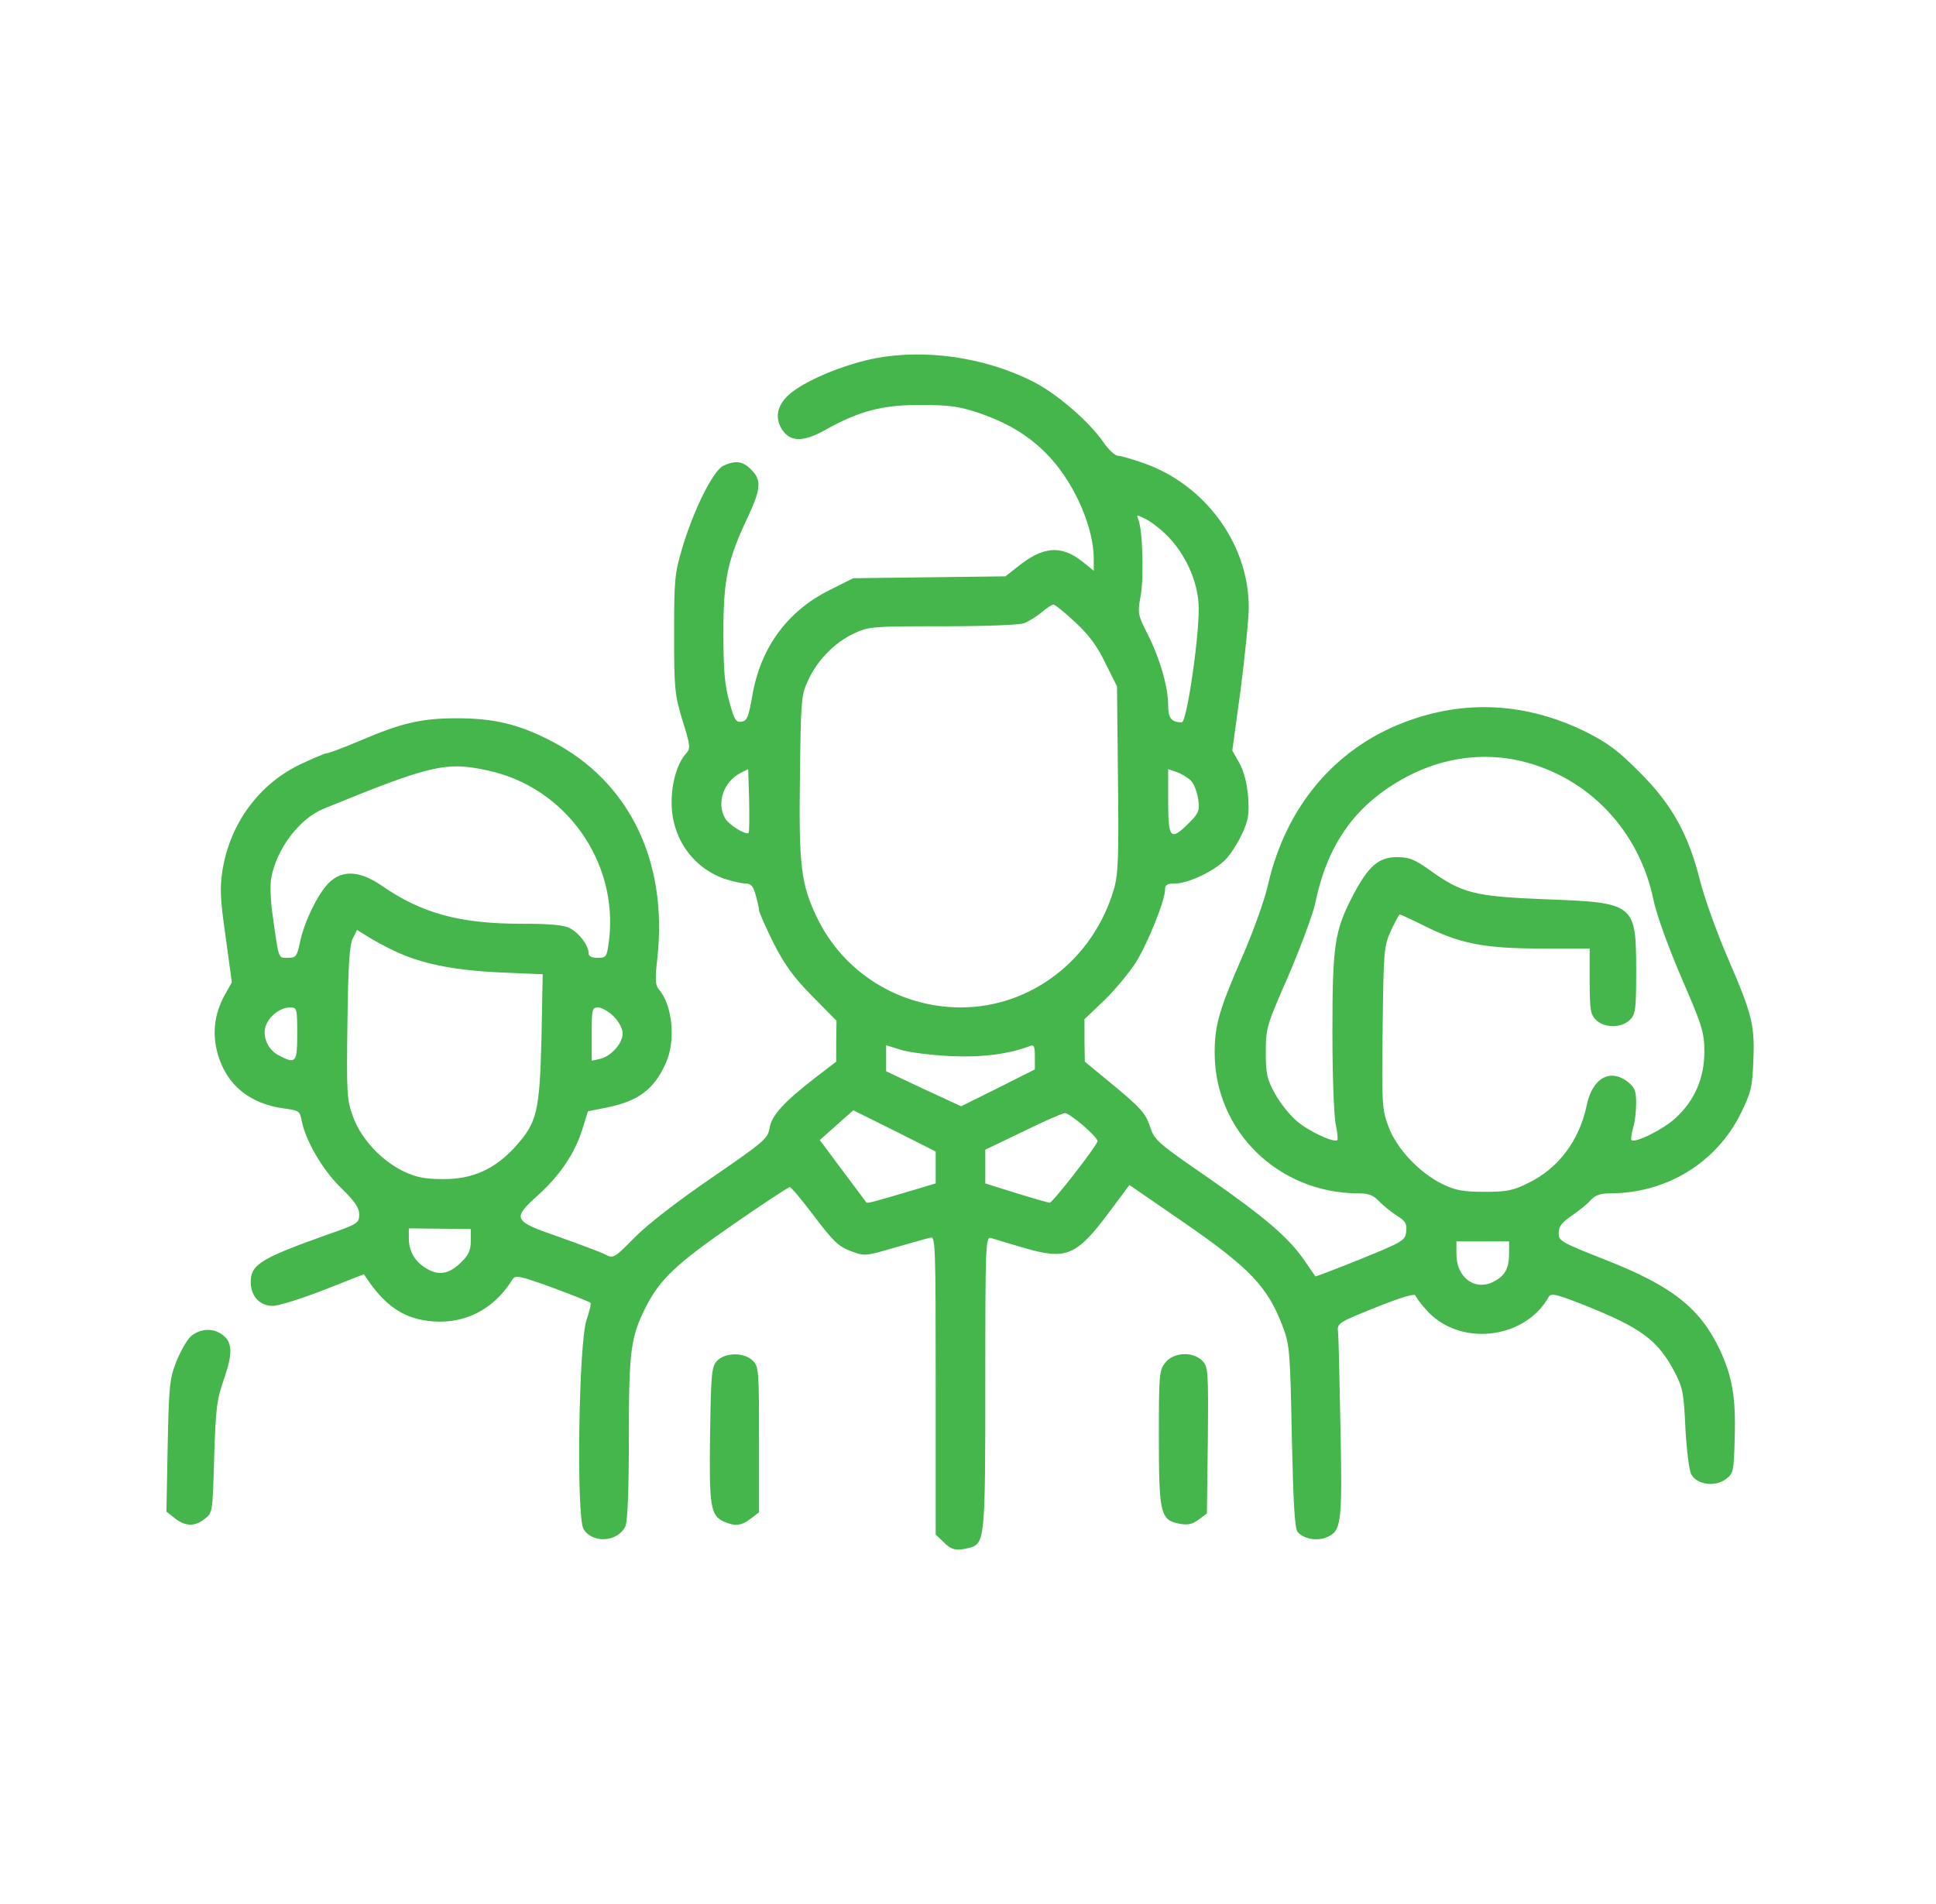 <svg width="61" height="60" viewBox="0 0 61 60" fill="none" xmlns="http://www.w3.org/2000/svg">
<path d="M27.598 11.287C26.67 11.463 25.508 11.932 24.961 12.352C24.502 12.703 24.385 13.133 24.639 13.533C24.902 13.934 25.303 13.934 25.996 13.553C27.07 12.947 27.822 12.752 29.043 12.762C29.951 12.762 30.234 12.811 30.879 13.025C31.846 13.367 32.529 13.797 33.125 14.461C33.897 15.32 34.463 16.658 34.463 17.615V17.986L34.102 17.694C33.428 17.166 32.861 17.215 32.051 17.869L31.68 18.162L26.885 18.221L26.143 18.592C24.805 19.256 23.955 20.418 23.701 21.942C23.584 22.606 23.535 22.713 23.369 22.742C23.184 22.772 23.135 22.684 22.979 22.108C22.832 21.59 22.793 21.111 22.793 19.93C22.793 18.25 22.92 17.645 23.584 16.248C23.975 15.408 23.994 15.115 23.672 14.803C23.408 14.529 23.174 14.5 22.793 14.676C22.48 14.822 21.875 16.014 21.504 17.244C21.26 18.065 21.24 18.24 21.24 19.979C21.24 21.727 21.26 21.883 21.504 22.703C21.748 23.475 21.758 23.582 21.631 23.729C21.348 24.031 21.162 24.647 21.162 25.272C21.152 26.385 21.816 27.342 22.832 27.694C23.066 27.772 23.369 27.84 23.486 27.84C23.662 27.84 23.73 27.918 23.809 28.201C23.867 28.406 23.916 28.621 23.916 28.68C23.916 28.748 24.121 29.207 24.365 29.705C24.727 30.408 24.99 30.779 25.586 31.385L26.357 32.166L26.348 32.811V33.455L25.723 33.934C24.697 34.725 24.316 35.145 24.248 35.545C24.189 35.887 24.082 35.975 22.422 37.117C21.338 37.859 20.391 38.592 19.99 39.002C19.346 39.656 19.326 39.666 19.062 39.529C18.916 39.451 18.252 39.207 17.598 38.973C16.152 38.475 16.123 38.406 16.973 37.645C17.656 37.02 18.115 36.336 18.35 35.584L18.525 35.018L19.121 34.901C20.117 34.695 20.605 34.334 20.977 33.504C21.299 32.801 21.191 31.678 20.762 31.18C20.645 31.043 20.635 30.867 20.713 30.184C21.045 27.127 19.824 24.627 17.383 23.358C16.348 22.82 15.566 22.635 14.395 22.635C13.271 22.635 12.656 22.781 11.328 23.348C10.82 23.563 10.352 23.738 10.293 23.738C10.234 23.738 9.873 23.895 9.473 24.08C8.164 24.705 7.256 25.936 7.012 27.41C6.924 27.986 6.934 28.299 7.109 29.52L7.305 30.955L7.07 31.375C6.748 31.971 6.68 32.586 6.865 33.231C7.148 34.197 7.871 34.783 8.945 34.93C9.414 34.988 9.453 35.018 9.502 35.301C9.629 35.945 10.146 36.844 10.732 37.42C11.182 37.859 11.318 38.055 11.318 38.27C11.318 38.543 11.279 38.572 10.264 38.924C8.213 39.656 7.9 39.852 7.9 40.399C7.9 40.848 8.184 41.151 8.594 41.151C8.779 41.151 9.492 40.926 10.195 40.653L11.465 40.154L11.611 40.369C12.236 41.268 12.891 41.639 13.857 41.649C14.805 41.649 15.615 41.18 16.152 40.311C16.24 40.174 16.377 40.203 17.402 40.574C18.037 40.809 18.574 41.024 18.604 41.053C18.633 41.082 18.574 41.316 18.486 41.58C18.232 42.254 18.154 47.84 18.389 48.191C18.682 48.651 19.473 48.592 19.707 48.094C19.775 47.928 19.814 46.981 19.814 45.291C19.814 42.528 19.873 42.137 20.352 41.18C20.791 40.32 21.299 39.832 23.076 38.602C24.023 37.947 24.834 37.41 24.883 37.41C24.932 37.41 25.273 37.82 25.654 38.328C26.24 39.1 26.416 39.276 26.797 39.422C27.246 39.588 27.256 39.588 28.193 39.315C28.711 39.168 29.219 39.022 29.316 39.002C29.473 38.953 29.482 39.217 29.482 43.651V48.358L29.727 48.592C29.971 48.846 30.137 48.875 30.537 48.778C31.035 48.641 31.045 48.523 31.045 43.563C31.045 39.227 31.055 38.963 31.221 39.012C31.309 39.041 31.768 39.178 32.236 39.315C33.594 39.715 33.906 39.588 34.932 38.221L35.586 37.342L37.188 38.445C39.404 39.969 39.951 40.545 40.44 41.863C40.635 42.391 40.654 42.684 40.703 45.281C40.752 47.391 40.791 48.162 40.889 48.279C41.074 48.494 41.484 48.572 41.797 48.445C42.266 48.25 42.295 48.026 42.236 45.008C42.207 43.484 42.178 42.117 42.158 41.971C42.129 41.697 42.158 41.678 43.35 41.199C44.16 40.877 44.58 40.75 44.6 40.828C44.629 40.897 44.766 41.092 44.932 41.268C45.957 42.449 48.037 42.225 48.799 40.867C48.867 40.74 49.033 40.779 49.902 41.121C51.738 41.854 52.246 42.234 52.793 43.289C53.027 43.748 53.057 43.953 53.105 45.028C53.145 45.721 53.223 46.346 53.291 46.463C53.467 46.785 54.033 46.863 54.365 46.619C54.619 46.434 54.629 46.385 54.658 45.311C54.697 44.041 54.58 43.377 54.19 42.537C53.565 41.219 52.685 40.526 50.596 39.705C49.19 39.149 49.111 39.109 49.111 38.856C49.111 38.651 49.209 38.524 49.522 38.309C49.756 38.153 50.029 37.928 50.127 37.811C50.264 37.664 50.43 37.606 50.723 37.606C52.5 37.606 54.072 36.649 54.844 35.096C55.166 34.441 55.215 34.266 55.244 33.445C55.293 32.303 55.215 31.981 54.434 30.174C54.092 29.383 53.701 28.289 53.565 27.752C53.203 26.297 52.676 25.34 51.65 24.324C50.996 23.66 50.645 23.406 49.99 23.074C48.096 22.137 46.143 22.029 44.219 22.772C42.041 23.611 40.508 25.438 39.951 27.889C39.844 28.367 39.482 29.363 39.16 30.106C38.418 31.805 38.272 32.303 38.272 33.172C38.272 35.643 40.283 37.606 42.812 37.606C43.125 37.606 43.272 37.664 43.457 37.859C43.584 37.996 43.838 38.191 44.014 38.309C44.277 38.475 44.336 38.553 44.307 38.807C44.277 39.09 44.219 39.129 42.871 39.676C42.1 39.988 41.455 40.233 41.445 40.223C41.435 40.203 41.289 39.998 41.123 39.754C40.625 39.012 39.853 38.358 38.086 37.127C36.445 35.994 36.377 35.936 36.23 35.486C36.094 35.086 35.938 34.91 35.127 34.236L34.18 33.455L34.17 32.791V32.117L34.795 31.522C35.137 31.19 35.576 30.652 35.781 30.34C36.152 29.754 36.709 28.377 36.709 28.035C36.709 27.879 36.777 27.84 37.031 27.84C37.432 27.84 38.242 27.459 38.603 27.098C38.76 26.942 38.994 26.58 39.131 26.287C39.336 25.848 39.365 25.662 39.326 25.106C39.287 24.676 39.199 24.315 39.053 24.051L38.828 23.651L39.092 21.717C39.228 20.652 39.346 19.49 39.346 19.139C39.346 17.147 37.978 15.281 36.045 14.598C35.684 14.471 35.312 14.363 35.225 14.363C35.137 14.363 34.922 14.168 34.766 13.934C34.297 13.26 33.252 12.361 32.48 11.99C30.996 11.258 29.16 10.994 27.598 11.287ZM36.807 16.912C37.353 17.479 37.715 18.279 37.764 19.012C37.822 19.822 37.402 22.762 37.236 22.762C36.914 22.762 36.807 22.635 36.807 22.235C36.807 21.648 36.553 20.77 36.172 20.008C35.85 19.373 35.84 19.334 35.938 18.787C36.045 18.221 36.006 16.717 35.869 16.375C35.801 16.209 35.81 16.209 36.113 16.365C36.289 16.453 36.602 16.697 36.807 16.912ZM33.867 19.598C34.297 19.988 34.57 20.36 34.824 20.887L35.195 21.629L35.225 24.539C35.254 27.02 35.234 27.547 35.098 28.016C34.453 30.233 32.49 31.746 30.273 31.746C28.33 31.746 26.572 30.643 25.742 28.914C25.234 27.86 25.166 27.273 25.205 24.422C25.234 22.069 25.244 21.902 25.459 21.444C25.752 20.809 26.289 20.252 26.895 19.969C27.363 19.744 27.461 19.735 29.697 19.735C31.045 19.735 32.119 19.695 32.275 19.637C32.422 19.578 32.666 19.422 32.822 19.295C32.978 19.158 33.145 19.051 33.193 19.051C33.242 19.051 33.545 19.295 33.867 19.598ZM47.93 23.983C50.049 24.49 51.65 26.17 52.1 28.367C52.197 28.826 52.549 29.803 52.978 30.809C53.643 32.342 53.701 32.537 53.701 33.143C53.701 33.973 53.398 34.676 52.793 35.233C52.402 35.594 51.514 36.033 51.406 35.926C51.377 35.906 51.406 35.731 51.455 35.545C51.514 35.369 51.553 35.008 51.553 34.754C51.553 34.383 51.504 34.266 51.299 34.1C50.732 33.651 50.166 33.973 49.99 34.852C49.756 35.945 49.102 36.824 48.145 37.283C47.676 37.518 47.48 37.557 46.768 37.557C46.094 37.557 45.85 37.508 45.449 37.313C44.727 36.961 44.004 36.199 43.75 35.506C43.545 34.959 43.535 34.813 43.565 32.391C43.594 29.949 43.603 29.822 43.828 29.324C43.955 29.051 44.082 28.817 44.102 28.817C44.131 28.817 44.512 28.992 44.941 29.207C46.035 29.744 46.797 29.891 48.603 29.891H50.088V30.916C50.088 31.815 50.117 31.971 50.283 32.137C50.547 32.401 51.094 32.401 51.357 32.137C51.533 31.961 51.553 31.815 51.553 30.623C51.553 28.465 51.523 28.445 48.682 28.338C46.445 28.25 46.055 28.143 45.049 27.42C44.57 27.078 44.395 27.01 44.014 27.01C43.438 27.01 43.115 27.293 42.627 28.221C42.051 29.334 41.982 29.764 41.982 32.537C41.982 33.904 42.031 35.213 42.09 35.447C42.139 35.682 42.158 35.897 42.139 35.926C42.031 36.024 41.221 35.643 40.85 35.32C40.635 35.135 40.332 34.754 40.176 34.471C39.922 34.012 39.883 33.846 39.883 33.162C39.883 32.41 39.902 32.322 40.596 30.75C40.977 29.852 41.367 28.817 41.445 28.445C41.836 26.551 42.754 25.301 44.355 24.461C45.478 23.875 46.728 23.699 47.93 23.983ZM15.352 24.276C17.812 24.793 19.492 27.147 19.189 29.637C19.121 30.164 19.102 30.184 18.828 30.184C18.643 30.184 18.545 30.135 18.545 30.037C18.545 29.793 18.252 29.402 17.949 29.246C17.754 29.149 17.334 29.11 16.455 29.11C14.482 29.11 13.291 28.787 12.012 27.899C11.309 27.42 10.752 27.41 10.332 27.85C9.99 28.221 9.59 29.041 9.453 29.686C9.355 30.145 9.326 30.184 9.072 30.184C8.76 30.184 8.789 30.262 8.584 28.797C8.525 28.387 8.506 27.879 8.545 27.674C8.711 26.746 9.434 25.799 10.195 25.486C13.565 24.11 14.043 23.992 15.352 24.276ZM23.584 26.248C23.506 26.326 22.949 25.985 22.842 25.779C22.568 25.291 22.803 24.627 23.34 24.354L23.574 24.236L23.604 25.223C23.613 25.76 23.613 26.229 23.584 26.248ZM37.539 24.617C37.627 24.715 37.725 24.979 37.754 25.194C37.803 25.545 37.773 25.623 37.461 25.936C36.885 26.512 36.807 26.434 36.807 25.262V24.236L37.09 24.334C37.246 24.393 37.451 24.52 37.539 24.617ZM12.412 29.959C13.262 30.369 14.287 30.574 15.742 30.643L17.1 30.701L17.061 32.713C17.002 35.037 16.924 35.369 16.24 36.131C15.596 36.844 14.883 37.166 13.955 37.156C13.389 37.156 13.115 37.098 12.734 36.922C12.021 36.58 11.387 35.897 11.133 35.213C10.928 34.666 10.918 34.51 10.947 32.234C10.967 30.428 11.016 29.774 11.113 29.578L11.25 29.305L11.582 29.51C11.768 29.627 12.139 29.832 12.412 29.959ZM9.365 32.576C9.365 33.484 9.326 33.543 8.789 33.26C8.438 33.084 8.252 32.654 8.379 32.313C8.496 32 8.848 31.746 9.141 31.746C9.355 31.746 9.365 31.776 9.365 32.576ZM19.336 32.029C19.502 32.195 19.619 32.42 19.619 32.566C19.619 32.879 19.258 33.279 18.916 33.367L18.643 33.426V32.586C18.643 31.805 18.652 31.746 18.848 31.746C18.955 31.746 19.18 31.873 19.336 32.029ZM29.922 33.279C30.928 33.328 31.768 33.221 32.441 32.967C32.578 32.908 32.607 32.957 32.607 33.299V33.699L31.445 34.285L30.283 34.861L29.102 34.315L27.92 33.758V32.938L28.389 33.084C28.643 33.162 29.336 33.25 29.922 33.279ZM29.482 37.293L28.828 37.488C27.51 37.879 27.334 37.928 27.295 37.889C27.285 37.869 26.943 37.42 26.543 36.883L25.83 35.926L26.885 34.988L28.184 35.633L29.482 36.287V37.293ZM34.141 35.477C34.395 35.701 34.6 35.916 34.58 35.965C34.531 36.151 33.164 37.899 33.076 37.899C33.018 37.899 32.549 37.762 32.012 37.596L31.045 37.293V36.229L32.246 35.653C32.9 35.33 33.486 35.076 33.555 35.076C33.613 35.066 33.877 35.252 34.141 35.477ZM14.834 39.1C14.834 39.383 14.766 39.549 14.551 39.754C14.17 40.145 13.838 40.213 13.447 39.979C13.076 39.764 12.881 39.441 12.881 39.012V38.709L14.834 38.729V39.1ZM47.549 39.49C47.549 39.969 47.422 40.203 47.06 40.389C46.475 40.691 45.889 40.262 45.889 39.52V39.119H47.549V39.49Z" fill="#44B64B"/>
<path d="M6.006 42.117C5.879 42.244 5.674 42.606 5.547 42.928C5.342 43.455 5.322 43.709 5.283 45.574L5.244 47.635L5.518 47.85C5.84 48.104 6.143 48.113 6.455 47.859C6.699 47.674 6.699 47.645 6.748 45.936C6.797 44.383 6.826 44.119 7.061 43.445C7.344 42.625 7.324 42.283 6.992 42.049C6.689 41.834 6.289 41.873 6.006 42.117Z" fill="#44B64B"/>
<path d="M22.588 42.889C22.422 43.074 22.402 43.289 22.373 45.203C22.343 47.459 22.383 47.752 22.802 47.947C23.154 48.104 23.369 48.084 23.662 47.85L23.916 47.654V45.36C23.916 43.201 23.906 43.065 23.72 42.879C23.447 42.606 22.841 42.615 22.588 42.889Z" fill="#44B64B"/>
<path d="M36.719 42.938C36.523 43.182 36.514 43.319 36.514 45.291C36.514 47.694 36.562 47.898 37.158 48.016C37.422 48.065 37.568 48.035 37.764 47.889L38.027 47.694L38.057 45.389C38.076 43.182 38.066 43.065 37.881 42.879C37.578 42.576 36.973 42.615 36.719 42.938Z" fill="#44B64B"/>
</svg>
